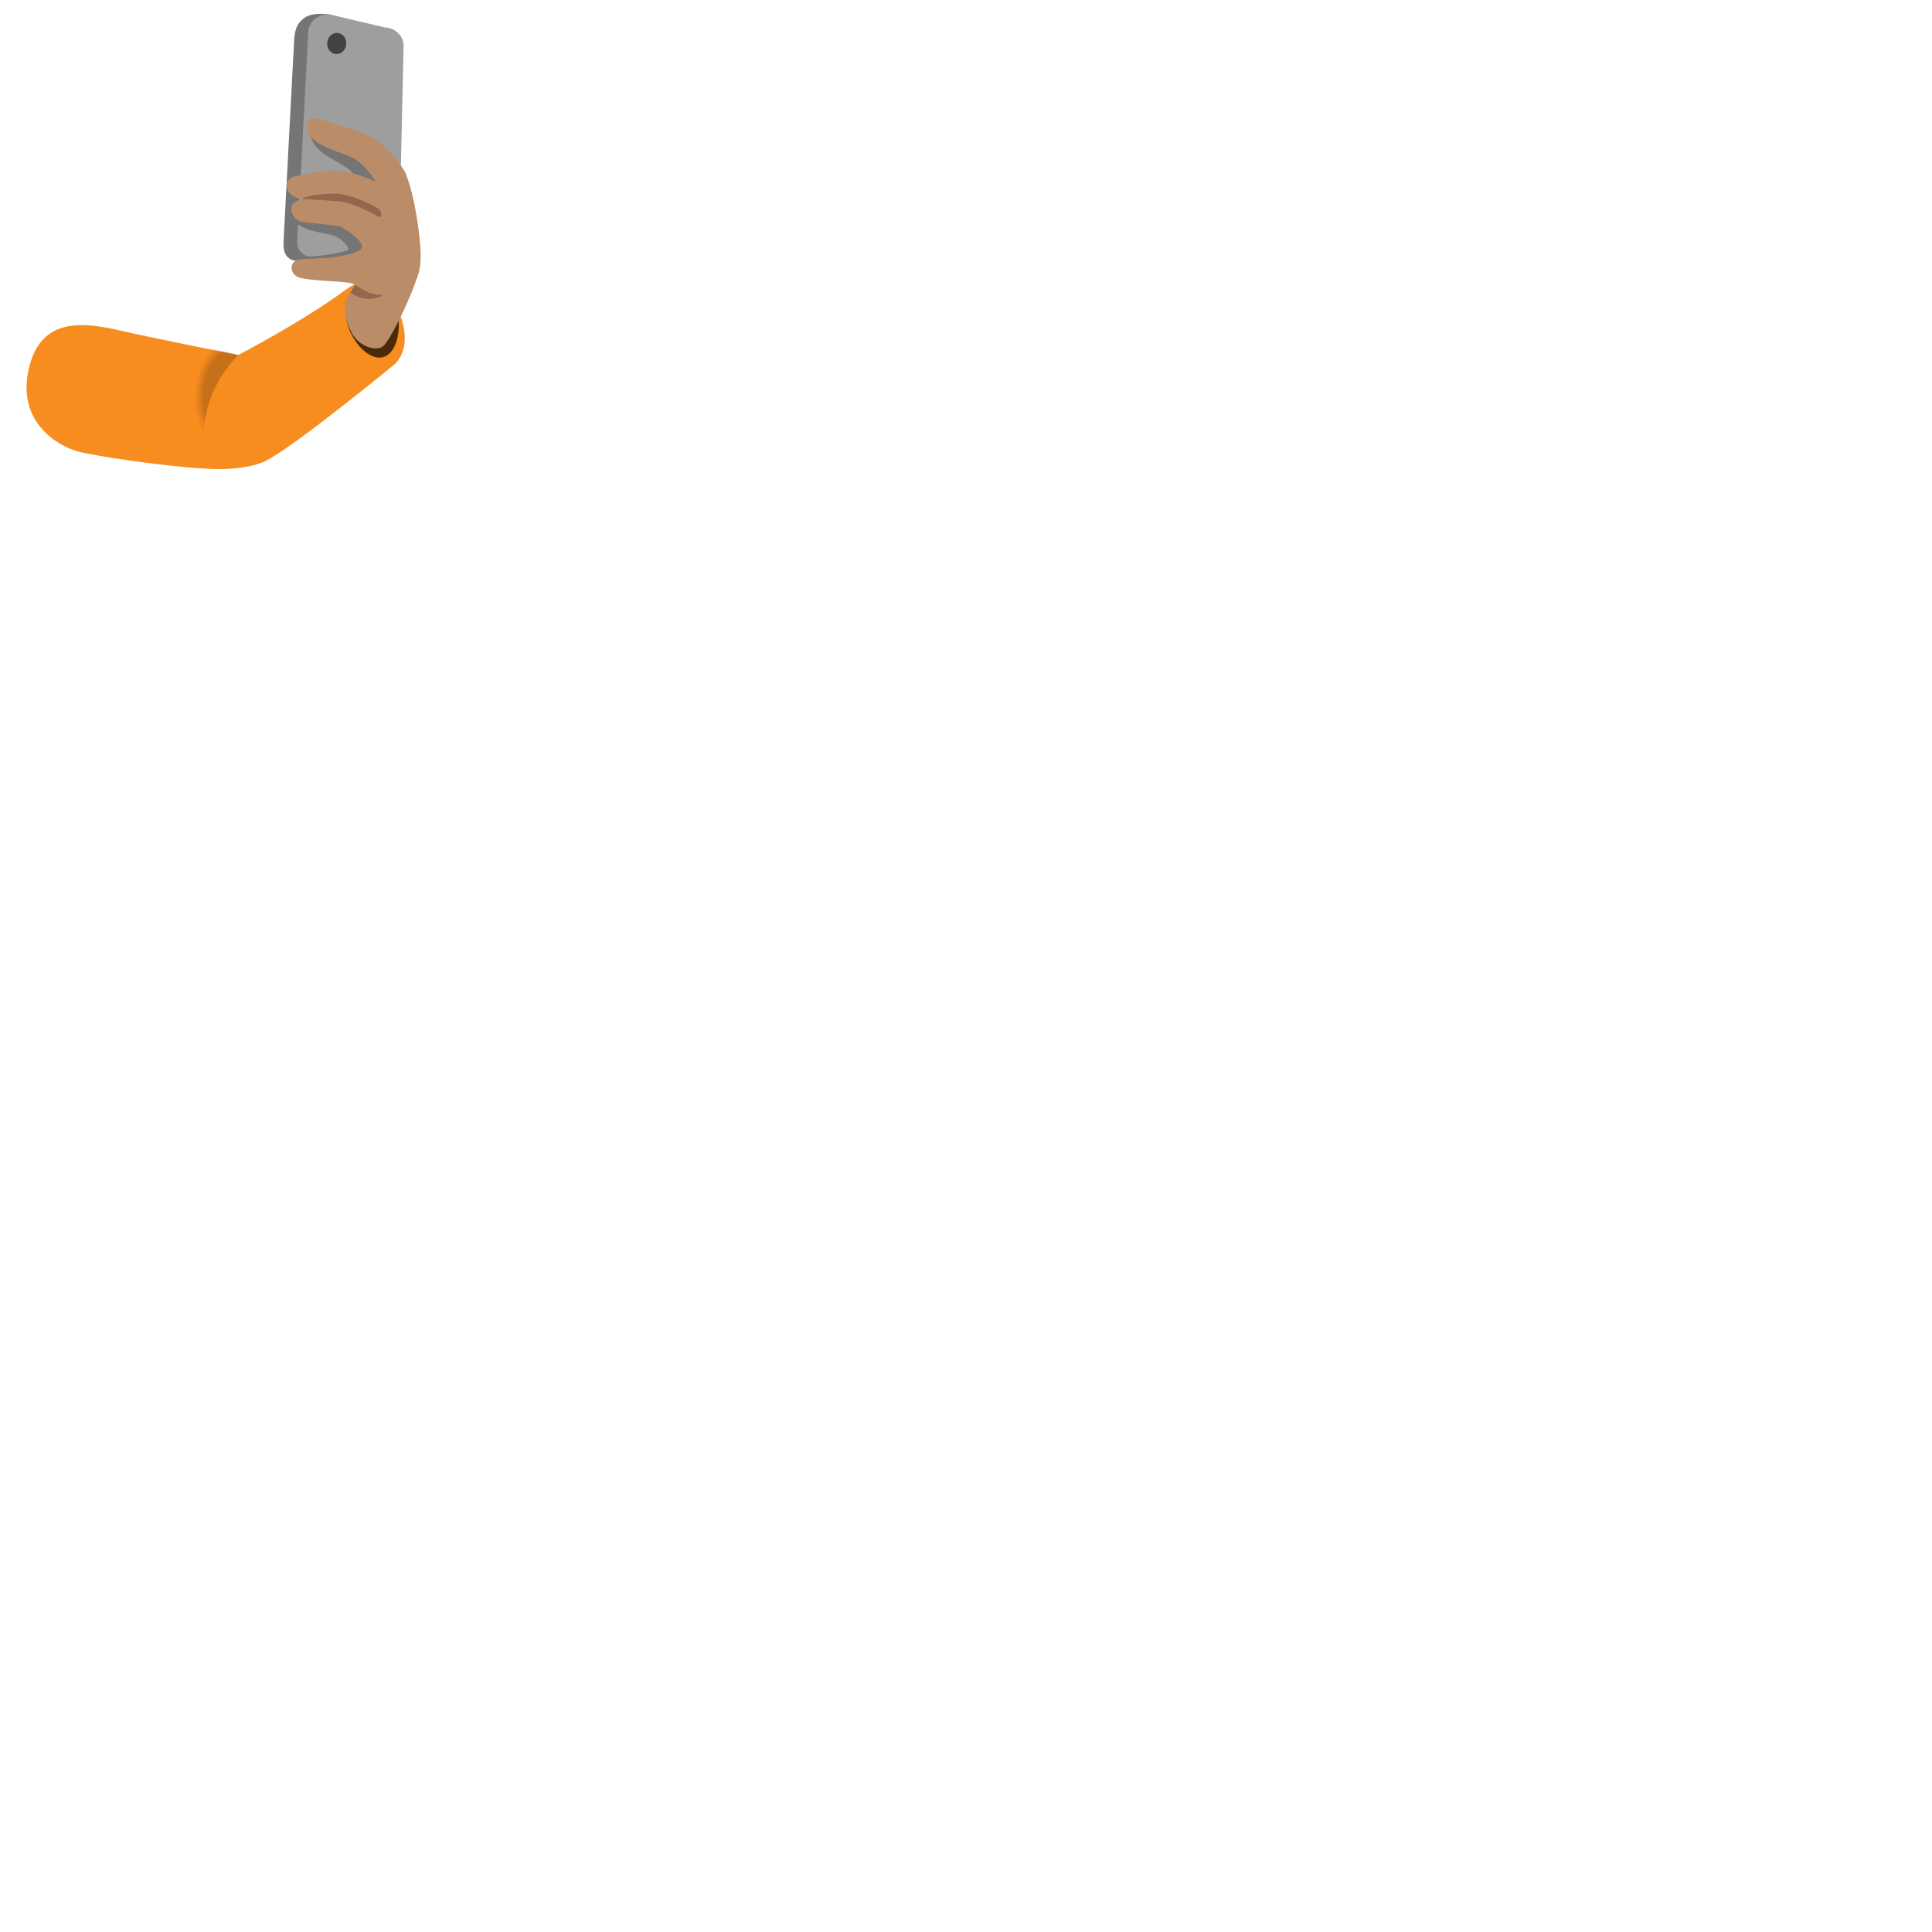 <svg xmlns="http://www.w3.org/2000/svg" version="1.1" viewBox="0 0 512 512" fill="currentColor"><path fill="#F78C1F" d="M7.61 97.8c3.2-14.29 15.22-12.24 24.28-10.19c10.14 2.3 31.25 6.47 31.25 6.47s17.31-8.97 28.63-17.42c3.07-2.29 7.03-3.16 10.57.71c3.9 4.26 7.5 13.6 2.43 19c0 0-26.92 22.18-34.5 25.83c-3.77 1.81-9.73 2.25-13.81 2.09c-12.35-.48-32.48-3.65-36.05-4.71c-4.46-1.29-16.06-7.23-12.8-21.78"/><path fill="#757575" d="m97.97 67.88l-16.82 1.11c-5.7 1-6.15-2.38-6-5.14l2.81-53.35c.23-3.59 1.32-4.74 2.84-5.84c2.02-1.47 6.35-.87 6.35-.87c5.13.83 14.9 9.63 14.76 12.38l2 47.06c-.14 2.69-2.83 4.77-5.94 4.65"/><path fill="#9E9E9E" d="m100.34 69.29l-16.54-.93c-2.84-.11-5.17-1.61-5.03-4.37L81.69 8.5c.14-2.7 2.61-4.84 5.45-4.73l14.87 3.5c2.84.11 5.08 2.39 4.94 5.14l-1.17 52.2c-.13 2.71-2.6 4.8-5.44 4.68"/><ellipse cx="89.24" cy="11.52" fill="#424242" rx="2.81" ry="2.53" transform="rotate(-86.824 89.243 11.523)"/><path fill="#757575" d="M82.38 36.31c1.35 5.07 9.26 6.9 11.16 9.66s4.29 9.33 4.29 9.33s-22.64-1.02-20.02 2.84s9.07 3.14 11.85 4.89c1.14.72 3.28 2.7 2.51 3.2c-1.12.72-7.17 1.76-11.13 1.78c-3.96.03 13.33 3.94 16.8 2.11c3.47-1.83 3.23-11.9 3.23-11.9s-.73-11.51-.76-11.87c-.02-.36-5.78-6.35-5.78-6.35s-13.28-7.97-12.15-3.69"/><path d="M105.25 82.19c1.25 5.28-.16 11.61-3.84 12.48s-8.22-4.05-9.47-9.32c-.52-2.21-.48-4.36.01-6.19c0 0 3.07-1.34 5.21-1.85c3.68-.88 6.84-.4 8.09 4.88" opacity=".7"/><path fill="#BA8D68" d="M93.02 77.26c-.16.22-.31.43-.47.64c0 0-.88.87-1.06 3.58s.87 5 1.62 6.55c1.68 3.5 6.13 5.2 8.29 3.82c2.16-1.38 9.79-17.77 9.91-21.57c.24-7.28-14.44 1.71-18.29 6.98"/><path fill="#91674D" d="M94.14 75.53c1.34.53 2.69 1.07 4.1 1.37c1.41.3 2.9.37 4.29-.03c-.44 1.3-1.88 1.96-3.23 2.21c-2.33.43-4.52-.19-6.46-1.55z"/><path fill="#BA8D68" d="M103.55 78.23c-7.7.36-7.87-2.9-11.23-3.32c-3.36-.42-10.1-.57-12.77-1.28c-3.04-.81-3.02-4.66-.03-4.89s7.9-.28 10.4-.81s6.19-1.05 6.02-2.72c-.17-1.67-4.28-4.57-5.75-5.1s-3.59-.5-5.85-.85s-5.74.16-6.85-2.6c-1.39-3.43 2.9-3.91 2.9-3.91s-3.67-.12-4.36-2.94c-.42-1.7.73-2.97 2.85-3.23c3.36-.62 6.22-1.32 9.61-1.34c5.04-.02 11.07 2.93 11.07 2.93c-1.48-2.49-3.52-4.78-5.7-6.16s-11.16-3.22-12.19-7.02c-1.02-3.75 1.43-4.04 3.95-3.14c2.51.9 9.72 2.73 13.2 4.71c3.49 1.98 8.62 8.25 8.92 10.04c1.95 4.94 3.3 13.63 3.66 18.88c.46 6.84-1.1 12.43-7.85 12.75"/><path fill="#91674D" d="M99.88 57.24c-1.5-.95-6.87-3.73-10.61-3.95c-2.48-.15-9.06-.57-9.16-.57c0 0 .39-.44 1.8-.73c1.41-.29 4.86-.78 7.47-.63c4.16.25 9.77 3.18 10.88 3.9c1.13.73 1.12 2.93-.38 1.98"/><radialGradient id="notoSelfieMediumSkinTone0" cx="491.301" cy="-22.092" r="10.274" gradientTransform="matrix(.994 .111 -.163 1.465 -429.965 81.915)" gradientUnits="userSpaceOnUse"><stop offset=".771"/><stop offset="1" stop-opacity="0"/></radialGradient><path fill="url(#notoSelfieMediumSkinTone0)" d="M63.14 94.09c-7.65 7.74-9.88 17.45-9 24.58c-12.64-15.46 1.15-26.51 1.15-26.51c2.1.48 7.85 1.93 7.85 1.93" opacity=".2"/></svg>